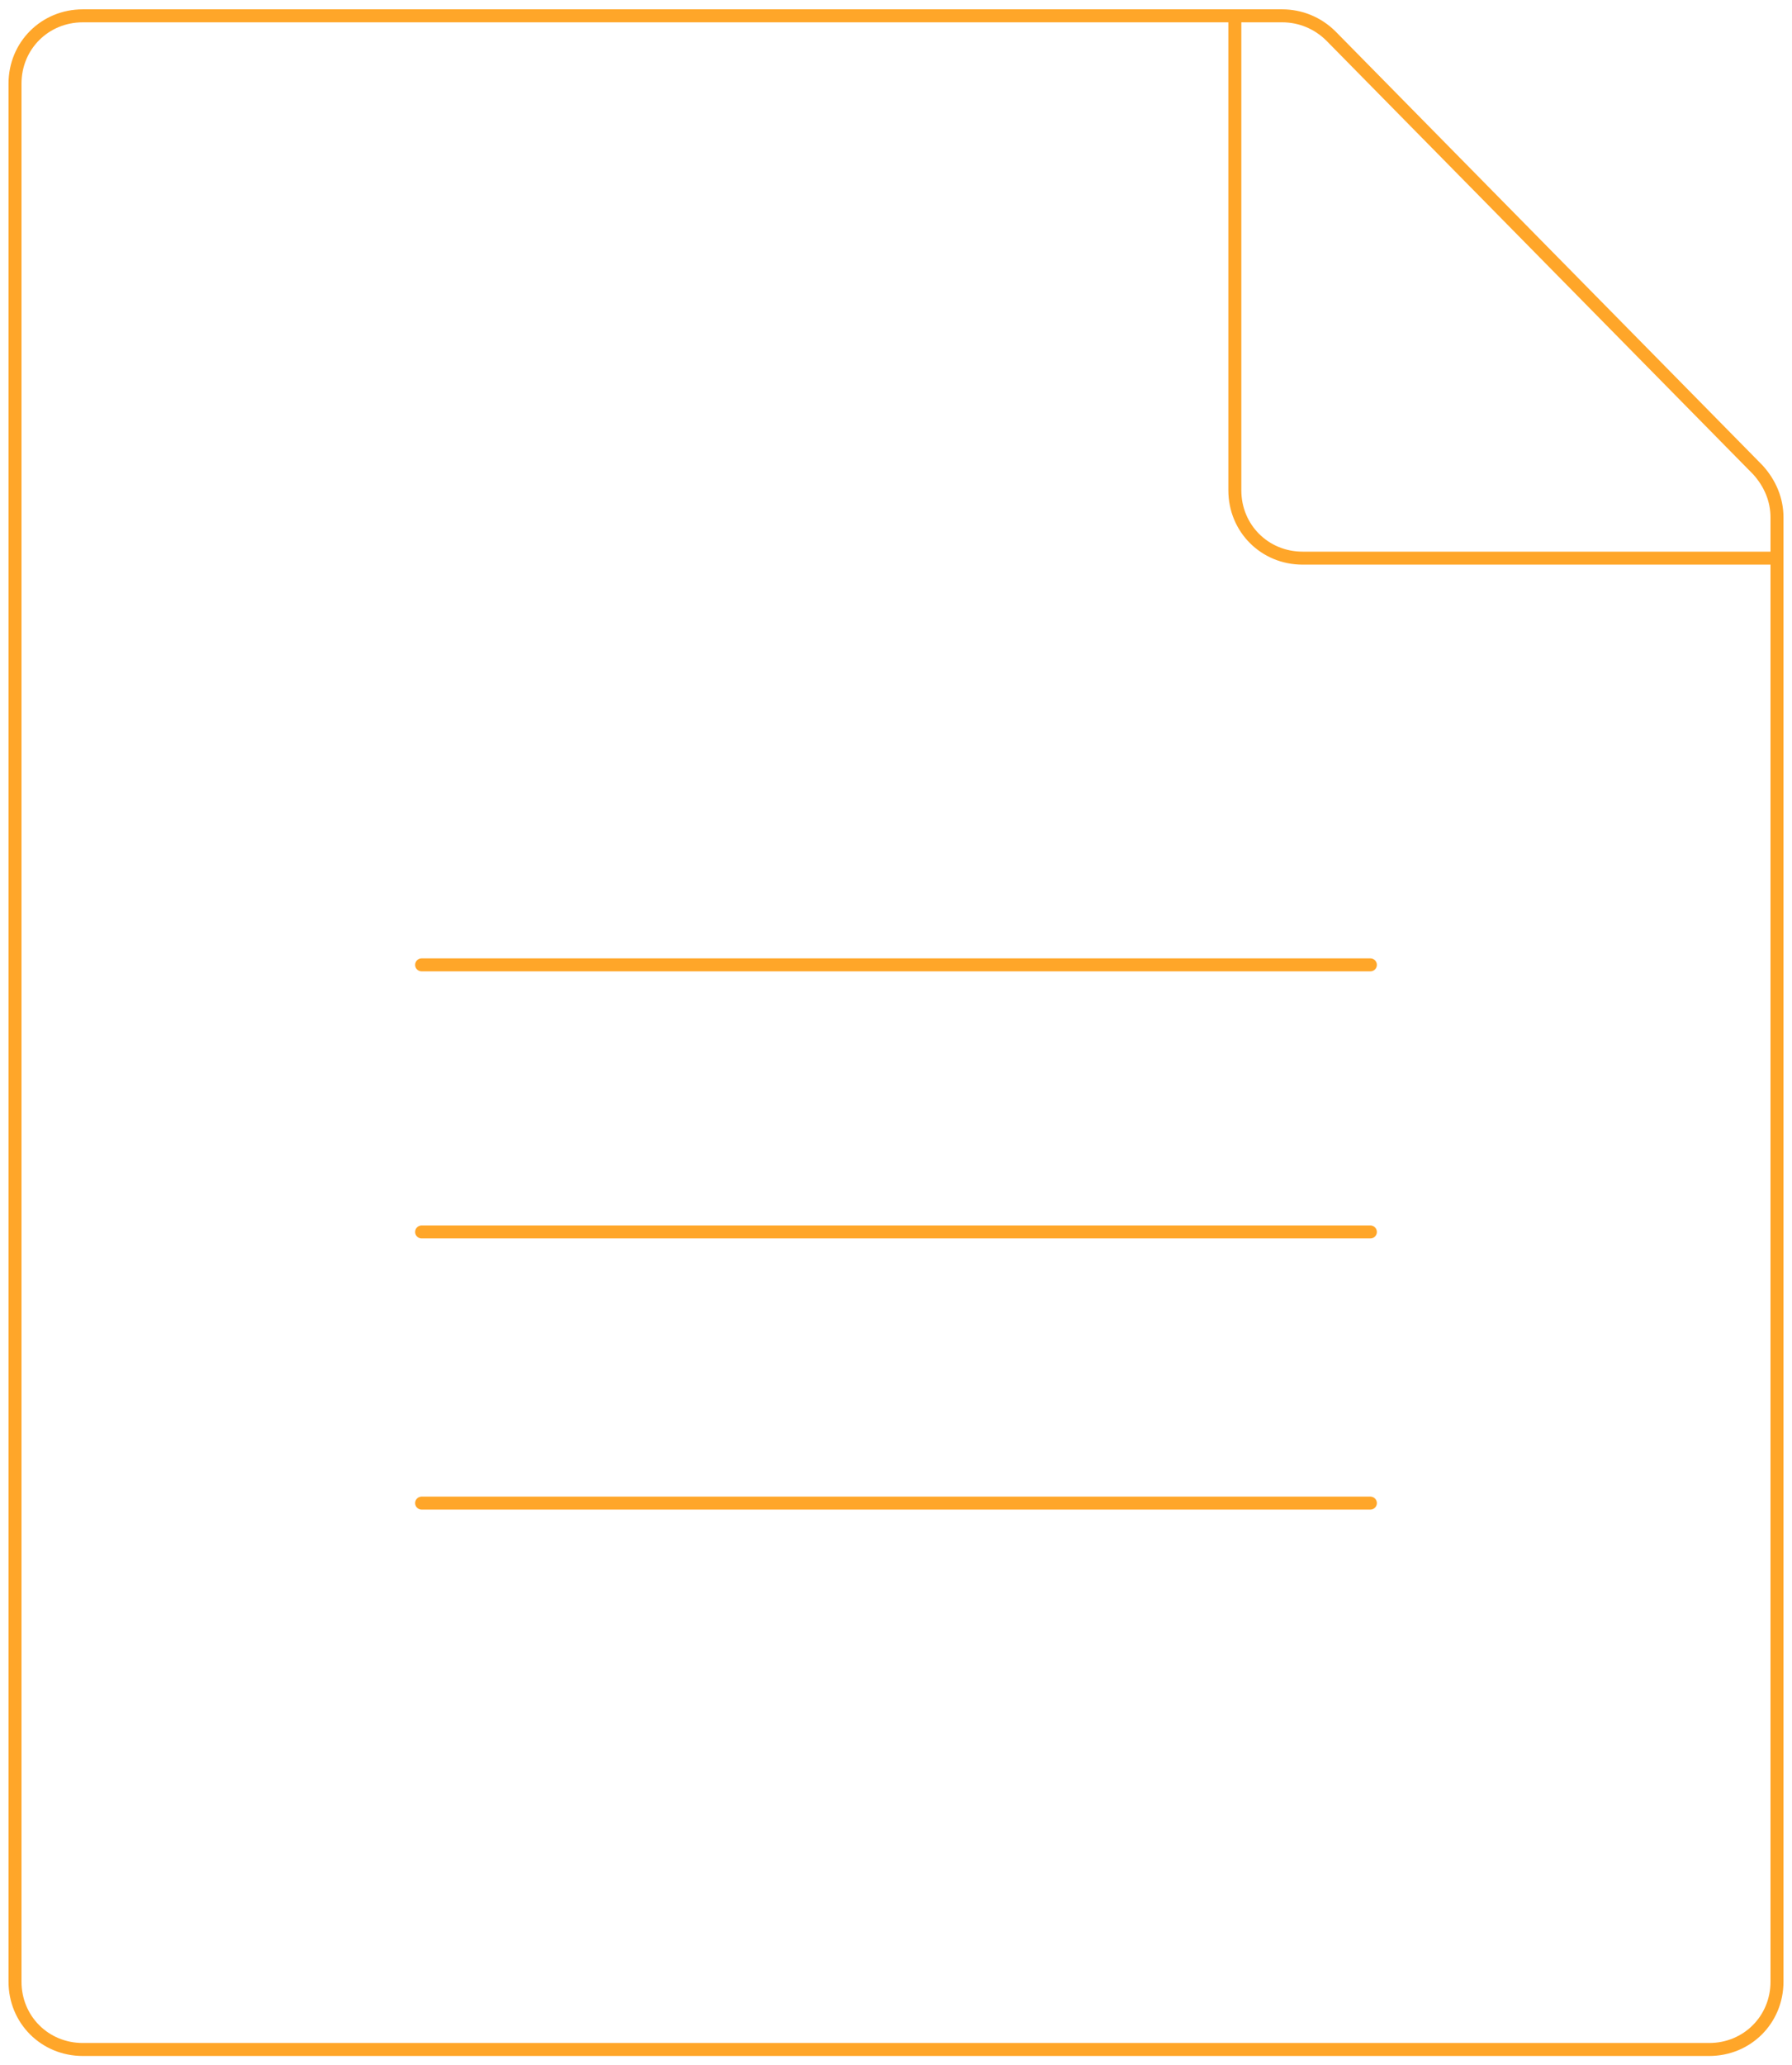 <svg width="138" height="159" viewBox="0 0 138 159" fill="none" xmlns="http://www.w3.org/2000/svg">
<path d="M32.469 74.281H105.531M32.469 94.843H105.531M32.469 115.718H105.531M95.094 1.219V37.75C95.094 40.672 97.39 42.969 100.312 42.969H136.844M136.844 39.837V152.562C136.844 155.485 134.548 157.781 131.625 157.781H6.375C3.453 157.781 1.156 155.485 1.156 152.562V6.438C1.156 3.515 3.453 1.219 6.375 1.219H98.747C100.104 1.219 101.461 1.741 102.504 2.784L135.382 36.184C136.322 37.228 136.844 38.481 136.844 39.837Z" stroke="#FFA629" stroke-linecap="round"/>
</svg>
